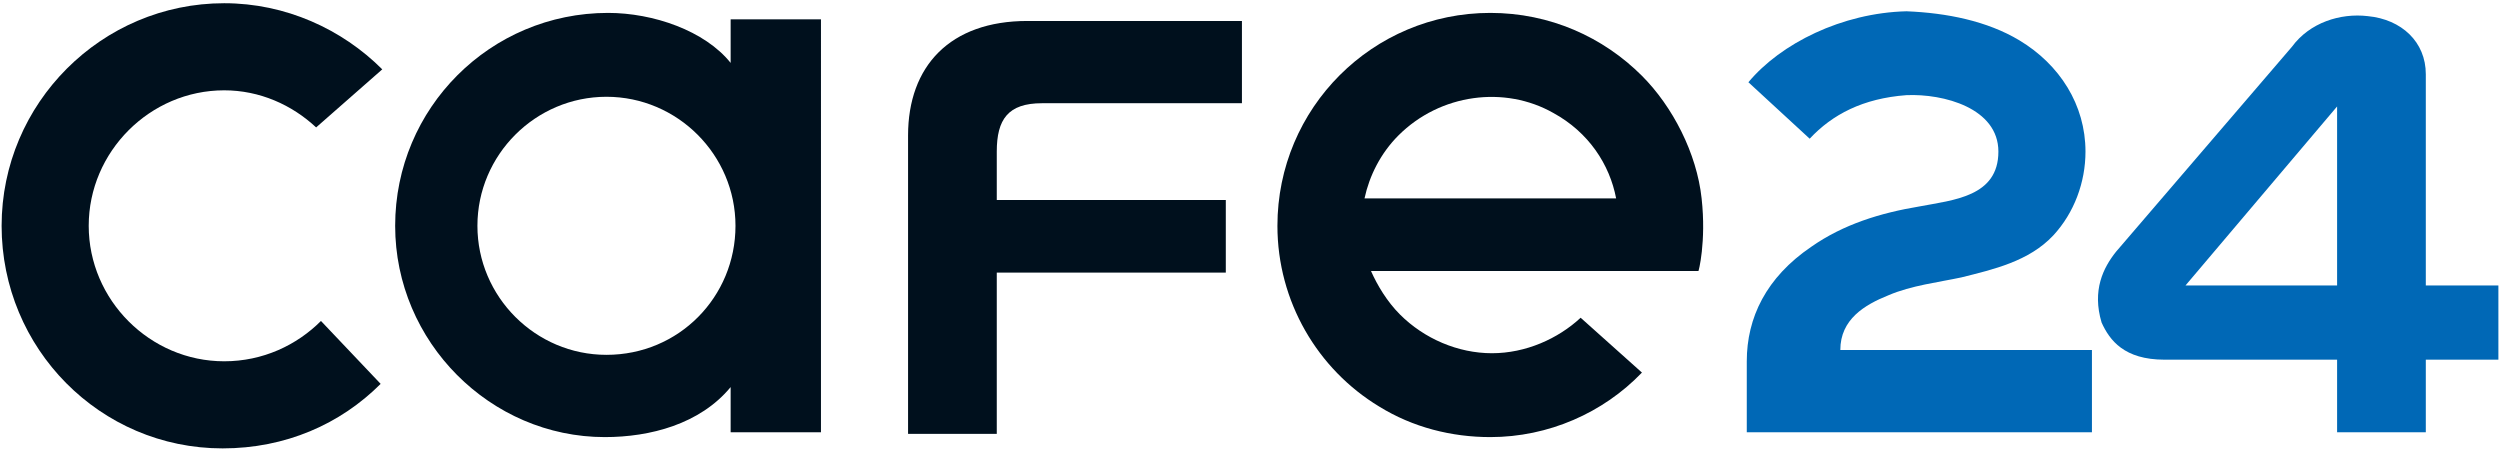 <?xml version="1.0" encoding="utf-8"?>
<svg version="1.1" xmlns="http://www.w3.org/2000/svg" xmlns:xlink="http://www.w3.org/1999/xlink" x="0px"
	 y="0px" width="155px" height="28px" viewBox="0 0 155 28" enable-background="new 0 0 155 28" xml:space="preserve">
<path fill="#0068B6" d="M125.2,2.5c2.5,1.5,4.1,4,4.1,6.9c0,1.9-0.7,3.8-2,5.2c-1.5,1.6-3.7,2.1-5.7,2.6c-1.4,0.3-3.1,0.5-4.5,1.1
	c-1.5,0.6-3,1.5-3,3.4l15.6,0v5.1h-21.4v-4.4c0-2.7,1.2-5.2,4-7.1c2-1.4,4.3-2.1,6.7-2.5c2.1-0.4,4.9-0.6,4.9-3.4
	c0-2.7-3.4-3.6-5.7-3.5c-2.7,0.2-4.6,1.2-6,2.7l-3.8-3.5c2-2.4,5.8-4.3,9.8-4.4C120.7,0.8,123.2,1.3,125.2,2.5z"/>
<path fill="#0068B6" d="M131.2,15.6c-0.8,1-1.5,2.4-0.9,4.4c0.5,1.1,1.4,2.3,3.9,2.3h10.7v4.5h5.5v-4.5h4.5v-4.6h-4.5
	c0,0,0-13.1,0-13.1c0-2-1.5-3.4-3.6-3.6c-1.7-0.2-3.6,0.4-4.7,1.9L131.2,15.6z M144.9,6.6v11.1h-9.4L144.9,6.6z"/>
<path fill="#00101D" d="M76,16.9H61.8v10h-5.5l0-18.5c0-4.3,2.6-7.1,7.4-7.1l13.3,0v5.1l-12.4,0c-2.1,0-2.8,1-2.8,3c0,0.4,0,3,0,3
	l14.2,0V16.9z"/>
<path fill="#00101D" d="M105.5,12.3c-0.3-2.8-1.8-5.7-3.7-7.6c-2.4-2.4-5.7-3.9-9.4-3.9c-7.3,0-13.2,5.9-13.2,13.2
	c0,4.7,2.5,8.9,6.3,11.2c2.1,1.3,4.5,1.9,6.9,1.9c3.6,0,7-1.5,9.4-4L98,19.7c-1.4,1.3-3.4,2.2-5.5,2.2c-2.1,0-4.2-0.9-5.7-2.4
	c-0.8-0.8-1.4-1.8-1.8-2.7h20.3C105.3,16.9,105.8,15,105.5,12.3z M84.6,12.3c0.3-1.4,1-2.8,2.1-3.9c2.6-2.6,6.6-3.1,9.6-1.4
	c2.2,1.2,3.5,3.2,3.9,5.3H84.6z"/>
<path fill="#00101D" d="M19.9,19.9l3.7,3.9c-2.5,2.5-5.9,4-9.8,4C6.2,27.8,0.1,21.6,0.1,14c0-7.6,6.2-13.8,13.8-13.8
	c3.8,0,7.3,1.6,9.8,4.1l-4.1,3.6c-1.5-1.4-3.5-2.3-5.7-2.3c-4.6,0-8.4,3.8-8.4,8.4c0,4.6,3.8,8.4,8.4,8.4
	C16.3,22.4,18.4,21.4,19.9,19.9z"/>
<path fill="#00101D" d="M45.3,1.2v2.7c-1.6-2-4.8-3.1-7.6-3.1c-7.3,0-13.2,5.9-13.2,13.2c0,7.2,5.9,13.1,13,13.1
	c2.8,0,5.9-0.8,7.8-3.1v2.8h5.6V1.2H45.3z M37.6,22c-4.4,0-8-3.6-8-8c0-4.4,3.6-8,8-8c4.4,0,8,3.6,8,8C45.6,18.4,42.1,22,37.6,22z"
	/>
</svg>
